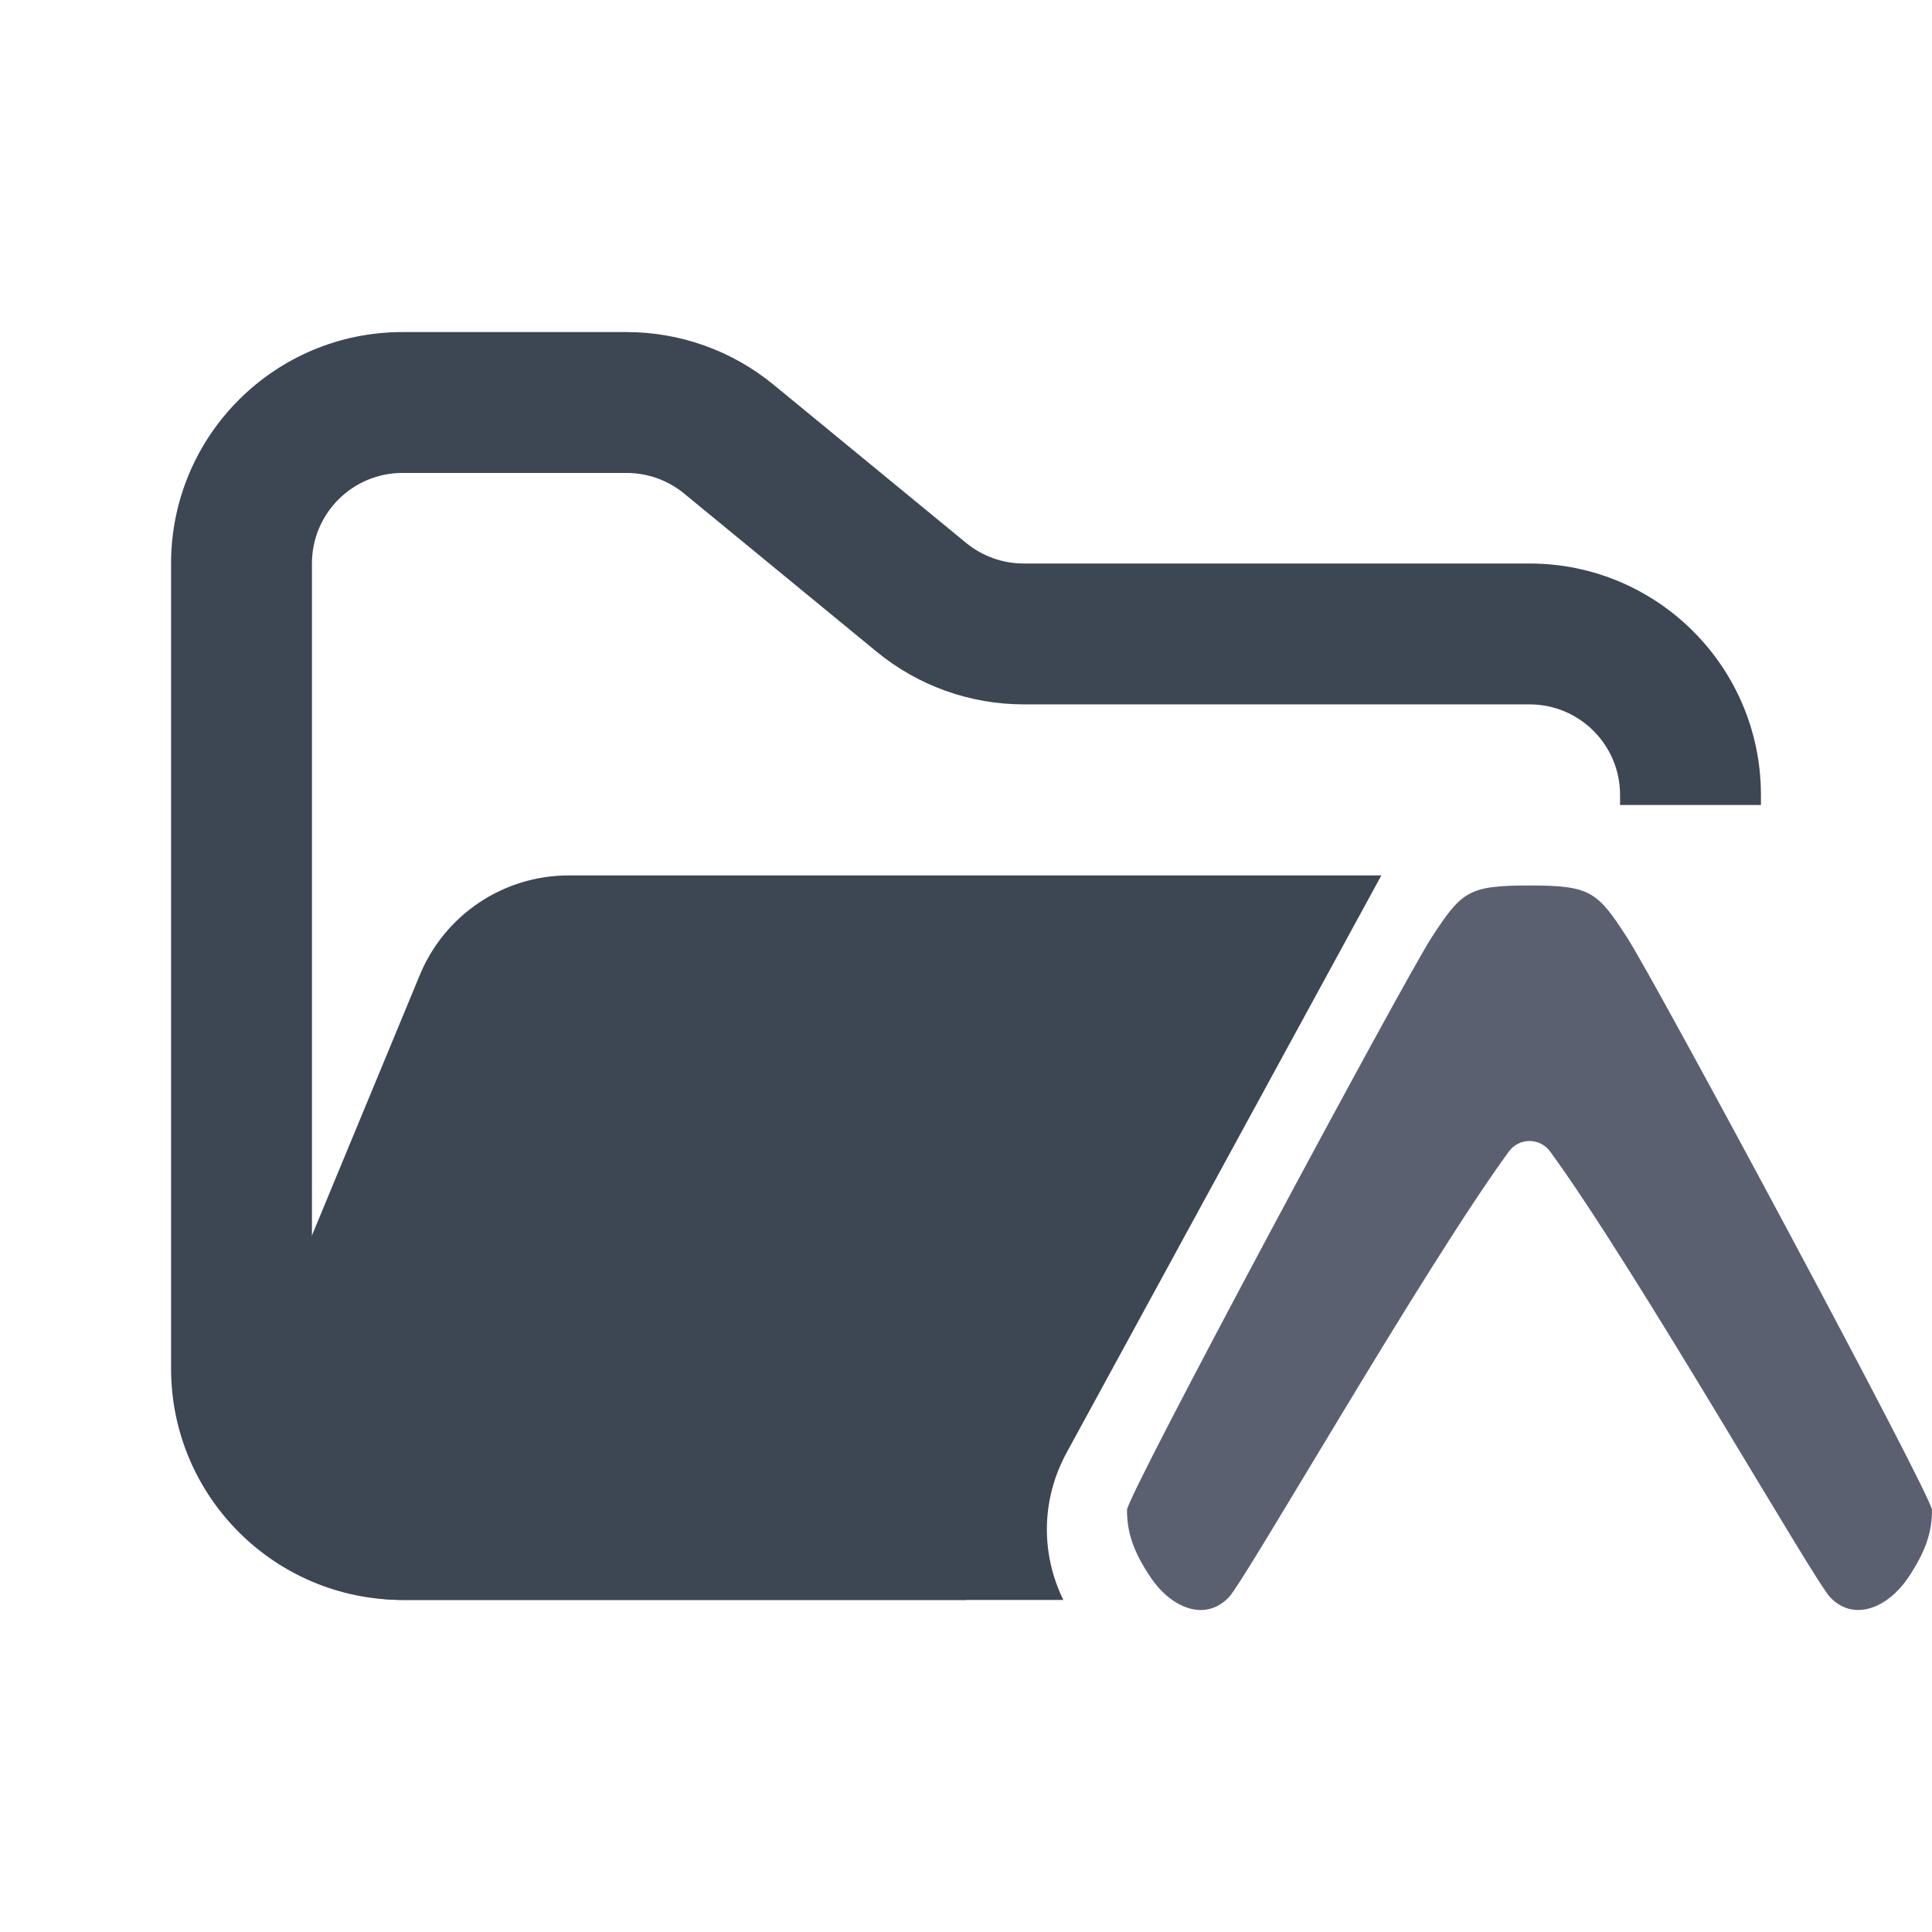 <svg width="48" height="48" viewBox="0 0 48 48" fill="none" xmlns="http://www.w3.org/2000/svg">
<path fill-rule="evenodd" clip-rule="evenodd" d="M10 8.25C6.824 8.25 4.25 10.824 4.25 14V34C4.25 37.176 6.824 39.75 10 39.75H24V36.25H10C8.757 36.25 7.75 35.243 7.75 34V14C7.75 12.757 8.757 11.75 10 11.75H15.568C16.089 11.75 16.593 11.931 16.996 12.261L21.782 16.193C22.811 17.038 24.101 17.5 25.432 17.5H38C39.243 17.5 40.25 18.507 40.25 19.75V20H43.75V19.75C43.75 16.574 41.176 14 38 14H25.432C24.911 14 24.407 13.819 24.004 13.489L19.218 9.557C18.189 8.712 16.899 8.25 15.568 8.25H10Z" fill="#3D4653"/>
<path fill-rule="evenodd" clip-rule="evenodd" d="M34.319 21.75L21.704 21.75H15.182L14.127 21.75C12.509 21.75 11.051 22.725 10.432 24.22L6.29 34.22C5.2 36.853 7.135 39.75 9.986 39.75H26.418C25.881 38.652 25.837 37.307 26.503 36.085L34.319 21.75Z" fill="#3D4653"/>
<path fill-rule="evenodd" clip-rule="evenodd" d="M40.424 23.292C39.688 22.151 39.513 22 38.014 22H37.978C36.478 22 36.312 22.151 35.567 23.292C34.874 24.362 28 37.157 28 37.514C28 38.031 28.131 38.521 28.605 39.216C29.087 39.92 29.92 40.312 30.526 39.689C30.937 39.269 35.347 31.544 37.478 28.622C37.537 28.537 37.615 28.468 37.706 28.42C37.797 28.373 37.898 28.348 38 28.348C38.102 28.348 38.203 28.373 38.294 28.42C38.385 28.468 38.463 28.537 38.522 28.622C40.652 31.544 45.063 39.269 45.474 39.689C46.08 40.312 46.913 39.918 47.395 39.216C47.867 38.521 48 38.031 48 37.514C47.991 37.157 41.117 24.353 40.424 23.292Z" fill="#5B6071"/>
</svg>
